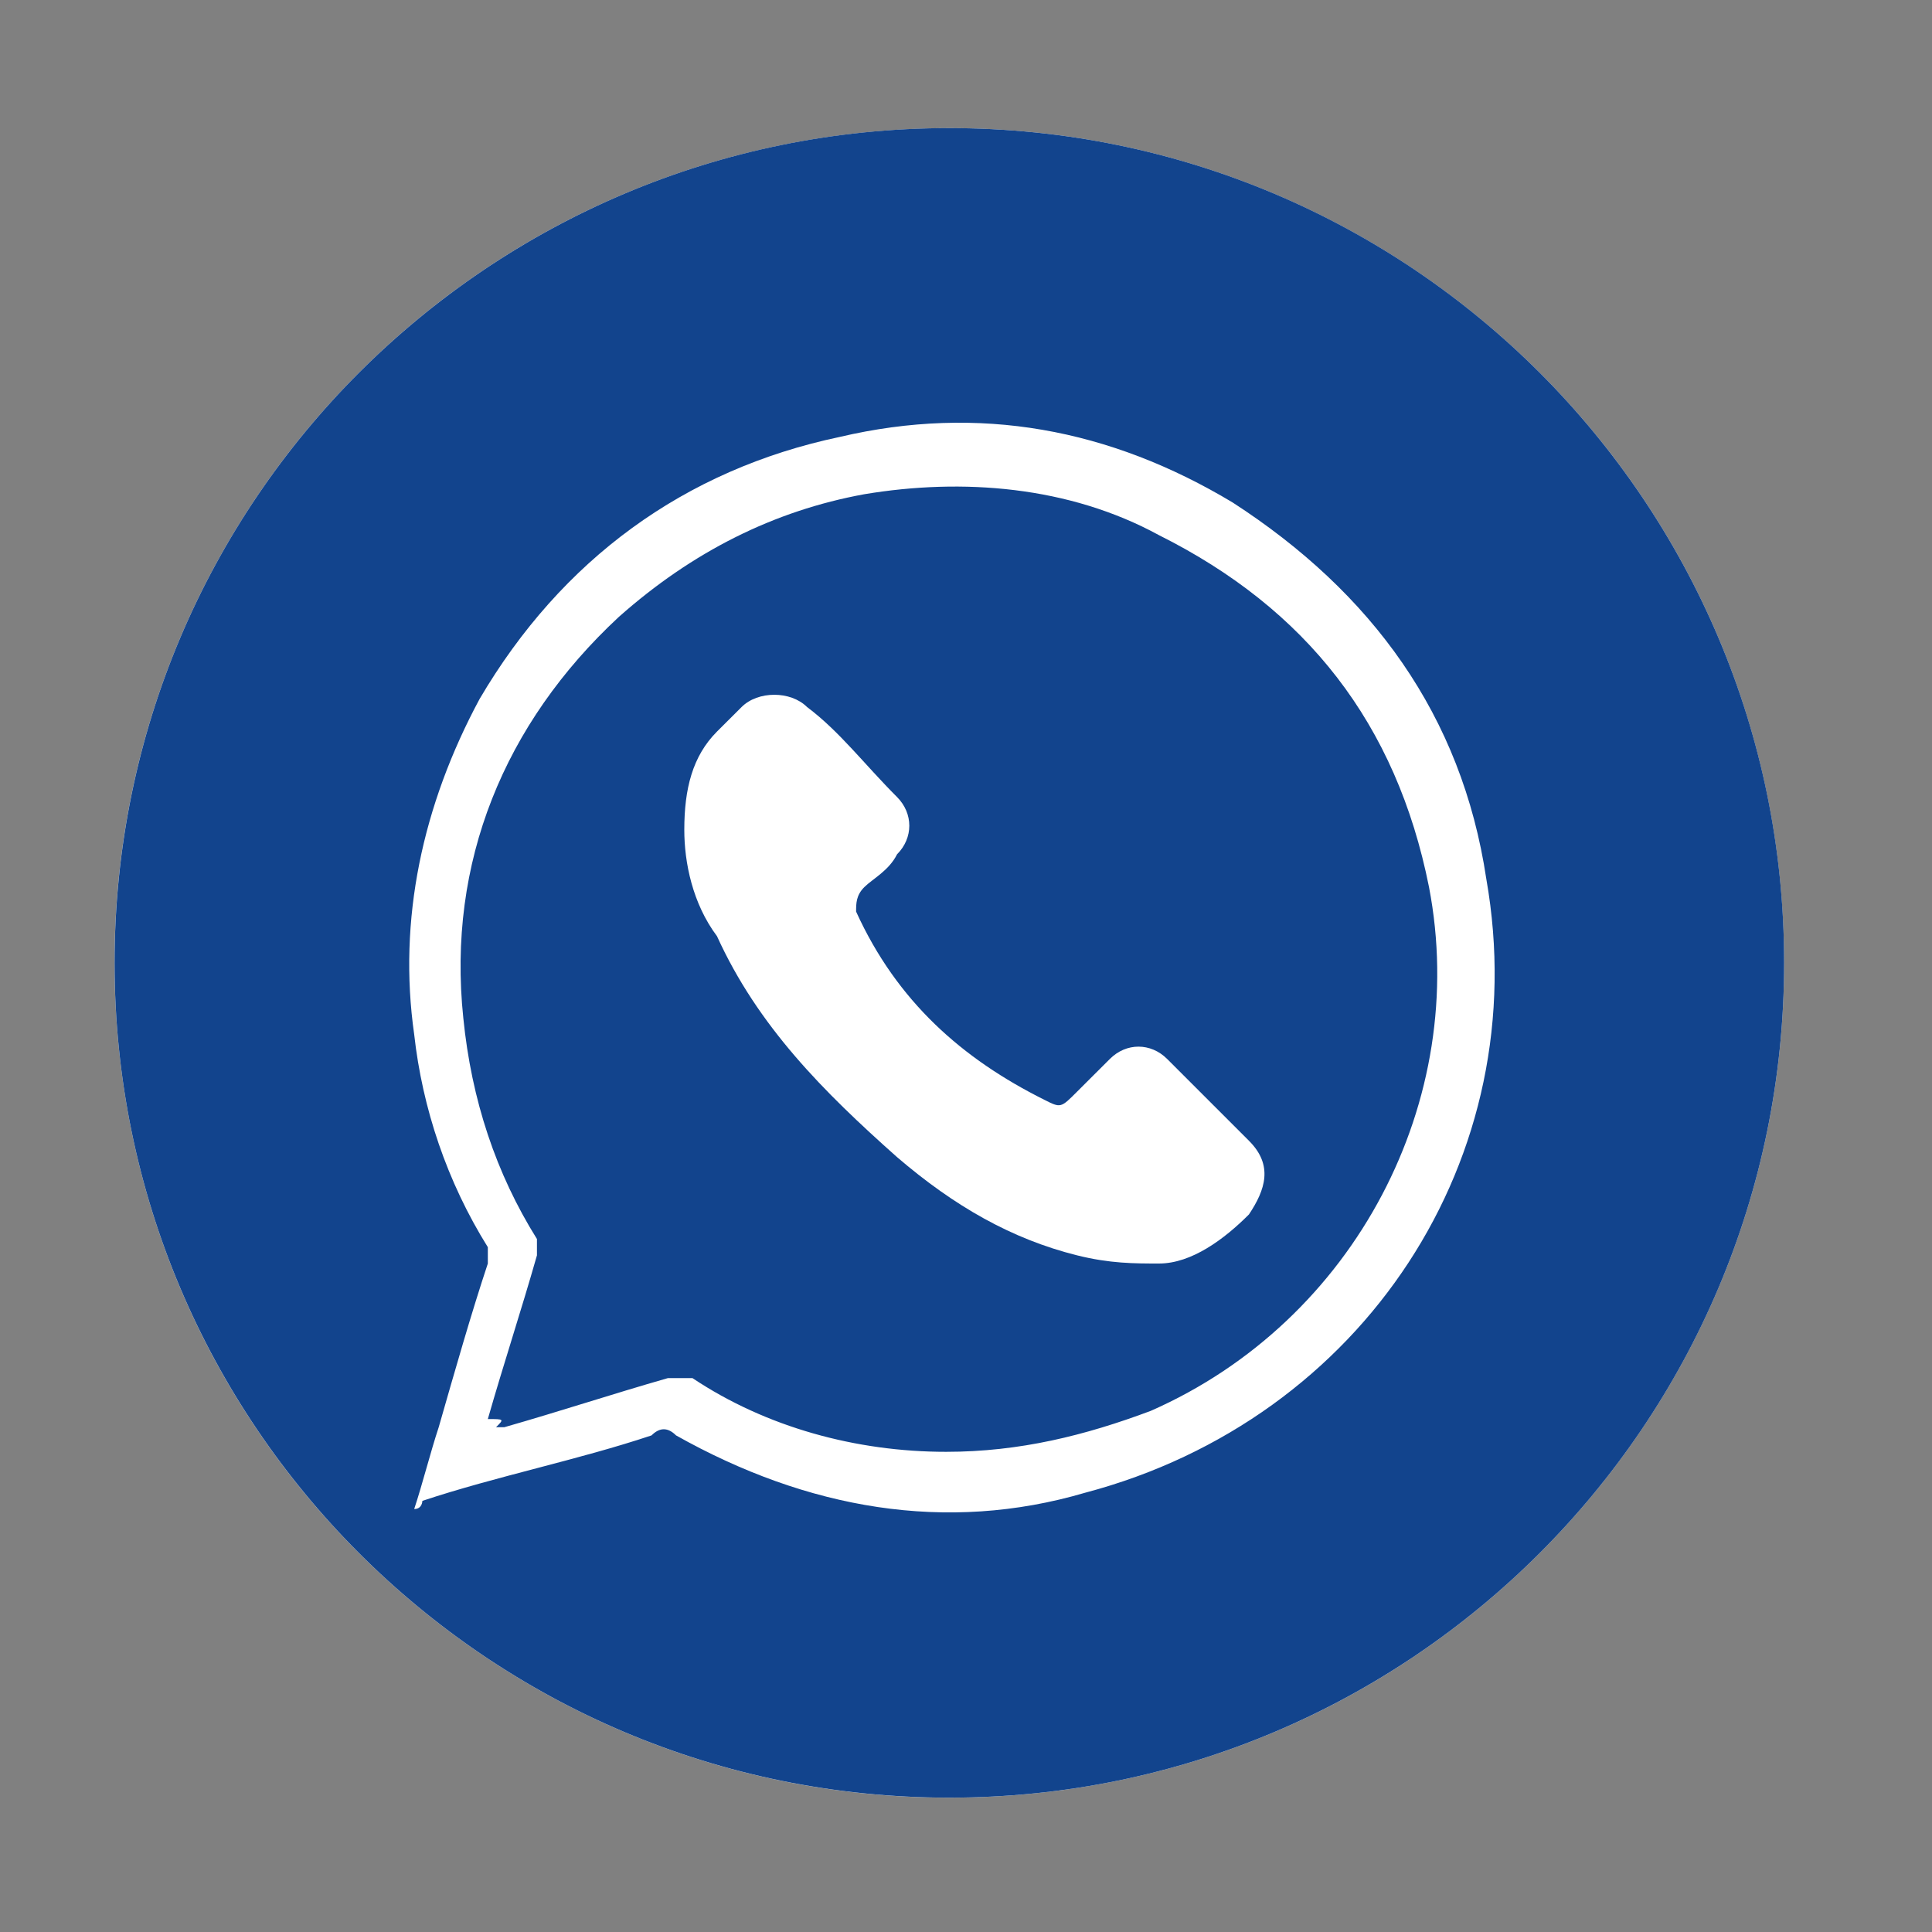 <svg width="26" height="26" viewBox="0 0 26 26" fill="none" xmlns="http://www.w3.org/2000/svg">
<rect x="0" y="0" width="26" height="26" fill="#808080" stroke="none"/>
<path d="M13.056 24.189C19.259 24.034 24.161 18.88 24.006 12.678C23.851 6.475 18.698 1.573 12.495 1.728C6.293 1.883 1.39 7.036 1.545 13.239C1.7 19.442 6.854 24.344 13.056 24.189Z" fill="white"/>
<path d="M12.776 24.192C18.98 24.192 24.01 19.163 24.01 12.958C24.01 6.754 18.98 1.724 12.776 1.724C6.572 1.724 1.542 6.754 1.542 12.958C1.542 19.163 6.572 24.192 12.776 24.192Z" fill="#12448D"/>
<path d="M5.574 20.308C5.684 19.978 5.794 19.538 5.904 19.207C6.125 18.436 6.345 17.665 6.565 17.004C6.565 16.894 6.565 16.894 6.565 16.784C6.015 15.903 5.684 14.912 5.574 13.921C5.354 12.379 5.684 10.837 6.455 9.405C7.556 7.532 9.209 6.321 11.301 5.88C13.174 5.44 14.936 5.77 16.588 6.762C18.46 7.973 19.672 9.625 20.002 11.828C20.663 15.572 18.35 19.097 14.605 20.088C12.733 20.639 10.861 20.308 9.098 19.317C8.988 19.207 8.878 19.207 8.768 19.317C7.777 19.648 6.675 19.868 5.684 20.198C5.684 20.198 5.684 20.308 5.574 20.308ZM6.675 19.207C6.786 19.207 6.786 19.207 6.786 19.207C7.556 18.987 8.217 18.767 8.988 18.546C9.098 18.546 9.209 18.546 9.319 18.546C10.31 19.207 11.521 19.538 12.733 19.538C13.724 19.538 14.605 19.317 15.486 18.987C18.24 17.775 19.782 14.802 19.231 11.938C18.791 9.735 17.579 8.193 15.597 7.202C14.385 6.541 12.953 6.431 11.632 6.651C10.42 6.872 9.319 7.422 8.327 8.303C6.786 9.735 6.015 11.608 6.235 13.7C6.345 14.802 6.675 15.793 7.226 16.674C7.226 16.784 7.226 16.784 7.226 16.894C7.006 17.665 6.786 18.326 6.565 19.097C6.786 19.097 6.786 19.097 6.675 19.207Z" fill="white"/>
<path d="M9.209 11.167C9.209 10.616 9.319 10.176 9.649 9.845C9.759 9.735 9.869 9.625 9.98 9.515C10.2 9.295 10.64 9.295 10.861 9.515C11.301 9.845 11.632 10.286 12.072 10.726C12.292 10.947 12.292 11.277 12.072 11.497C11.962 11.718 11.742 11.828 11.632 11.938C11.521 12.048 11.521 12.158 11.521 12.268C12.072 13.48 12.953 14.251 14.055 14.801C14.275 14.912 14.275 14.912 14.495 14.691C14.605 14.581 14.826 14.361 14.936 14.251C15.156 14.03 15.486 14.03 15.707 14.251C16.037 14.581 16.478 15.022 16.808 15.352C17.139 15.682 17.028 16.013 16.808 16.343C16.478 16.674 16.037 17.004 15.597 17.004C15.266 17.004 14.936 17.004 14.495 16.894C13.614 16.674 12.843 16.233 12.072 15.572C11.081 14.691 10.2 13.81 9.649 12.599C9.319 12.158 9.209 11.607 9.209 11.167Z" fill="white"/>
</svg>

